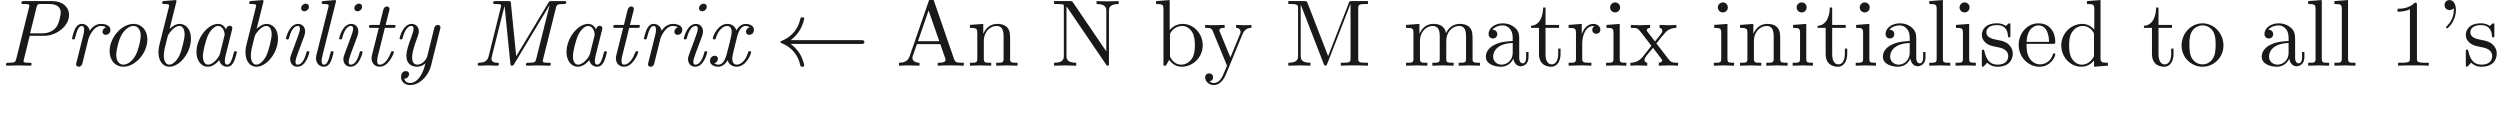 <ns0:svg xmlns:ns0="http://www.w3.org/2000/svg" xmlns:ns1="http://www.w3.org/1999/xlink" height="13.837pt" readme2tex:offset="1.93708" version="1.1" viewBox="-52.075 -68.956 263.318 13.837" width="263.318pt" xmlns:readme2tex="http://github.com/leegao/readme2tex/">
<ns0:defs>
<ns0:path d="M8.897 -6.097C8.976 -6.416 9.056 -6.496 9.684 -6.496C9.893 -6.496 9.983 -6.496 9.983 -6.675C9.983 -6.804 9.903 -6.804 9.733 -6.804H8.458C8.239 -6.804 8.209 -6.804 8.1 -6.625L4.712 -0.996L4.154 -6.585C4.135 -6.804 4.115 -6.804 3.875 -6.804H2.55C2.391 -6.804 2.281 -6.804 2.281 -6.615C2.281 -6.496 2.361 -6.496 2.55 -6.496C2.859 -6.496 3.128 -6.496 3.128 -6.326C3.128 -6.296 3.128 -6.276 3.088 -6.137L1.813 -1.006C1.674 -0.448 1.295 -0.329 0.847 -0.309C0.767 -0.309 0.658 -0.299 0.658 -0.12C0.658 -0.03 0.717 0 0.787 0C1.086 0 1.425 -0.03 1.734 -0.03C2.052 -0.03 2.401 0 2.71 0C2.77 0 2.889 0 2.889 -0.179C2.889 -0.299 2.819 -0.309 2.7 -0.309C2.132 -0.329 2.112 -0.588 2.112 -0.737C2.112 -0.767 2.112 -0.827 2.152 -0.986L3.477 -6.276H3.487L4.095 -0.239C4.115 -0.07 4.115 0 4.264 0C4.394 0 4.443 -0.07 4.503 -0.179L8.219 -6.366H8.229L6.824 -0.727C6.745 -0.389 6.685 -0.309 6.007 -0.309C5.848 -0.309 5.738 -0.309 5.738 -0.12C5.738 0 5.848 0 5.878 0C6.247 0 6.635 -0.03 7.014 -0.03S7.801 0 8.169 0C8.239 0 8.359 0 8.359 -0.179C8.359 -0.309 8.289 -0.309 8.09 -0.309C7.512 -0.309 7.512 -0.389 7.512 -0.478C7.512 -0.488 7.512 -0.558 7.552 -0.707L8.897 -6.097Z" id="g0-77" />
<ns0:path d="M3.128 -3.148H4.672C5.928 -3.148 7.273 -4.164 7.273 -5.33C7.273 -6.167 6.595 -6.804 5.509 -6.804H2.521C2.361 -6.804 2.252 -6.804 2.252 -6.615C2.252 -6.496 2.331 -6.496 2.521 -6.496C2.829 -6.496 3.098 -6.496 3.098 -6.326C3.098 -6.296 3.098 -6.276 3.059 -6.137L1.714 -0.727C1.634 -0.389 1.574 -0.309 0.897 -0.309C0.737 -0.309 0.628 -0.309 0.628 -0.12C0.628 0 0.737 0 0.767 0C1.146 0 1.554 -0.03 1.943 -0.03C2.341 -0.03 2.75 0 3.138 0C3.208 0 3.328 0 3.328 -0.179C3.328 -0.309 3.258 -0.309 3.059 -0.309C2.481 -0.309 2.481 -0.389 2.481 -0.478C2.481 -0.518 2.481 -0.538 2.521 -0.677L3.128 -3.148ZM3.846 -6.137C3.935 -6.496 4.005 -6.496 4.334 -6.496H5.191C5.888 -6.496 6.396 -6.237 6.396 -5.599C6.396 -5.4 6.247 -4.423 5.868 -3.985C5.519 -3.597 5.021 -3.407 4.423 -3.407H3.168L3.846 -6.137Z" id="g0-80" />
<ns0:path d="M3.477 -0.588C3.587 -0.1 3.955 0.11 4.304 0.11C4.672 0.11 4.882 -0.139 5.031 -0.448C5.21 -0.827 5.33 -1.405 5.33 -1.425C5.33 -1.524 5.25 -1.524 5.181 -1.524C5.061 -1.524 5.051 -1.514 4.991 -1.295C4.852 -0.737 4.663 -0.11 4.324 -0.11C4.065 -0.11 4.065 -0.379 4.065 -0.518C4.065 -0.588 4.065 -0.747 4.135 -1.026L4.812 -3.736C4.852 -3.875 4.852 -3.895 4.852 -3.945C4.852 -4.154 4.682 -4.204 4.583 -4.204C4.264 -4.204 4.194 -3.865 4.184 -3.816C3.995 -4.244 3.676 -4.403 3.357 -4.403C2.252 -4.403 1.076 -2.889 1.076 -1.435C1.076 -0.588 1.534 0.11 2.281 0.11C2.64 0.11 3.078 -0.1 3.477 -0.588ZM4.015 -3.118L3.547 -1.235C3.467 -0.917 2.849 -0.11 2.301 -0.11C1.833 -0.11 1.753 -0.697 1.753 -0.996C1.753 -1.494 2.062 -2.66 2.242 -3.078C2.491 -3.686 2.949 -4.184 3.357 -4.184C3.796 -4.184 4.045 -3.666 4.045 -3.248C4.045 -3.228 4.035 -3.178 4.015 -3.118Z" id="g0-97" />
<ns0:path d="M3.019 -6.665C3.029 -6.695 3.049 -6.775 3.049 -6.795C3.049 -6.884 2.989 -6.914 2.909 -6.914C2.879 -6.914 2.78 -6.904 2.75 -6.894L1.763 -6.814C1.644 -6.804 1.534 -6.795 1.534 -6.605C1.534 -6.496 1.634 -6.496 1.773 -6.496C2.252 -6.496 2.271 -6.426 2.271 -6.326C2.271 -6.296 2.242 -6.167 2.242 -6.157L1.255 -2.222C1.245 -2.192 1.146 -1.783 1.146 -1.405C1.146 -0.568 1.564 0.11 2.291 0.11C3.407 0.11 4.573 -1.385 4.573 -2.849C4.573 -3.915 3.975 -4.403 3.377 -4.403C2.999 -4.403 2.66 -4.194 2.321 -3.875L3.019 -6.665ZM2.291 -0.11C2.042 -0.11 1.714 -0.319 1.714 -1.066C1.714 -1.504 1.803 -1.853 2.092 -2.989C2.162 -3.228 2.162 -3.248 2.311 -3.447C2.6 -3.846 2.979 -4.184 3.357 -4.184C3.806 -4.184 3.905 -3.616 3.905 -3.298C3.905 -2.879 3.636 -1.694 3.347 -1.056C3.228 -0.807 2.8 -0.11 2.291 -0.11Z" id="g0-98" />
<ns0:path d="M3.298 -1.425C3.298 -1.524 3.218 -1.524 3.148 -1.524C3.019 -1.524 3.019 -1.504 2.979 -1.355C2.899 -1.066 2.63 -0.11 2.052 -0.11C1.973 -0.11 1.833 -0.12 1.833 -0.389C1.833 -0.648 1.963 -0.976 2.092 -1.345L2.73 -3.049C2.829 -3.337 2.849 -3.417 2.849 -3.606C2.849 -4.154 2.471 -4.403 2.102 -4.403C1.166 -4.403 0.827 -2.919 0.827 -2.869C0.827 -2.77 0.927 -2.77 0.976 -2.77C1.106 -2.77 1.116 -2.79 1.156 -2.929C1.245 -3.258 1.504 -4.184 2.082 -4.184C2.192 -4.184 2.301 -4.135 2.301 -3.905C2.301 -3.666 2.192 -3.377 2.122 -3.188L1.823 -2.361C1.694 -2.032 1.574 -1.704 1.455 -1.375C1.315 -0.996 1.275 -0.887 1.275 -0.687C1.275 -0.299 1.514 0.11 2.032 0.11C2.969 0.11 3.298 -1.385 3.298 -1.425ZM3.248 -6.207C3.248 -6.456 3.049 -6.535 2.909 -6.535C2.7 -6.535 2.431 -6.336 2.431 -6.057C2.431 -5.808 2.63 -5.729 2.77 -5.729C2.969 -5.729 3.248 -5.918 3.248 -6.207Z" id="g0-105" />
<ns0:path d="M3.019 -6.665C3.029 -6.695 3.049 -6.775 3.049 -6.795C3.049 -6.884 2.989 -6.914 2.909 -6.914C2.879 -6.914 2.78 -6.904 2.75 -6.894L1.763 -6.814C1.644 -6.804 1.534 -6.795 1.534 -6.605C1.534 -6.496 1.634 -6.496 1.773 -6.496C2.252 -6.496 2.271 -6.426 2.271 -6.326C2.271 -6.296 2.242 -6.167 2.242 -6.157L0.996 -1.176C0.986 -1.136 0.936 -0.936 0.936 -0.787C0.936 -0.259 1.295 0.11 1.773 0.11C2.152 0.11 2.351 -0.159 2.481 -0.408C2.65 -0.757 2.79 -1.395 2.79 -1.425C2.79 -1.524 2.71 -1.524 2.64 -1.524C2.59 -1.524 2.531 -1.524 2.501 -1.474L2.431 -1.225C2.262 -0.528 2.072 -0.11 1.793 -0.11C1.534 -0.11 1.534 -0.379 1.534 -0.518C1.534 -0.588 1.534 -0.737 1.594 -0.976L3.019 -6.665Z" id="g0-108" />
<ns0:path d="M5.071 -2.77C5.071 -3.716 4.483 -4.403 3.616 -4.403C2.381 -4.403 1.096 -2.989 1.096 -1.534C1.096 -0.508 1.724 0.11 2.55 0.11C3.786 0.11 5.071 -1.305 5.071 -2.77ZM2.55 -0.11C2.162 -0.11 1.793 -0.418 1.793 -1.136C1.793 -1.634 2.052 -2.74 2.371 -3.278C2.74 -3.885 3.218 -4.184 3.606 -4.184C4.095 -4.184 4.374 -3.746 4.374 -3.158C4.374 -2.73 4.154 -1.704 3.836 -1.106C3.547 -0.558 3.039 -0.11 2.55 -0.11Z" id="g0-111" />
<ns0:path d="M2.57 -2.869C2.58 -2.899 3.029 -4.184 3.885 -4.184C3.935 -4.184 4.214 -4.184 4.413 -4.045C4.065 -3.935 4.035 -3.616 4.035 -3.567C4.035 -3.437 4.125 -3.248 4.384 -3.248C4.563 -3.248 4.872 -3.387 4.872 -3.776C4.872 -4.294 4.224 -4.403 3.895 -4.403C3.208 -4.403 2.849 -3.905 2.69 -3.686C2.58 -4.214 2.192 -4.403 1.863 -4.403C1.504 -4.403 1.305 -4.174 1.146 -3.875C0.956 -3.477 0.827 -2.889 0.827 -2.869C0.827 -2.77 0.927 -2.77 0.976 -2.77C1.106 -2.77 1.116 -2.78 1.166 -2.999C1.345 -3.696 1.534 -4.184 1.843 -4.184C2.102 -4.184 2.102 -3.895 2.102 -3.786C2.102 -3.626 2.072 -3.437 2.032 -3.278L1.285 -0.289C1.265 -0.229 1.255 -0.179 1.255 -0.149C1.255 -0.04 1.335 0.11 1.534 0.11C1.833 0.11 1.903 -0.179 1.923 -0.259L2.57 -2.869Z" id="g0-114" />
<ns0:path d="M2.59 -3.985H3.437C3.606 -3.985 3.716 -3.985 3.716 -4.174C3.716 -4.294 3.626 -4.294 3.467 -4.294H2.67L3.039 -5.768C3.078 -5.908 3.078 -5.928 3.078 -5.978C3.078 -6.187 2.909 -6.237 2.809 -6.237C2.56 -6.237 2.461 -6.027 2.421 -5.878L2.032 -4.294H1.186C1.016 -4.294 0.907 -4.294 0.907 -4.105C0.907 -3.985 0.996 -3.985 1.156 -3.985H1.953L1.235 -1.126C1.225 -1.086 1.186 -0.927 1.186 -0.787C1.186 -0.289 1.514 0.11 2.032 0.11C3.039 0.11 3.547 -1.375 3.547 -1.425C3.547 -1.524 3.467 -1.524 3.397 -1.524C3.278 -1.524 3.278 -1.514 3.198 -1.335C3.019 -0.857 2.62 -0.11 2.052 -0.11C1.783 -0.11 1.783 -0.359 1.783 -0.518C1.783 -0.588 1.783 -0.747 1.853 -1.026L2.59 -3.985Z" id="g0-116" />
<ns0:path d="M4.722 -4.045C4.324 -3.945 4.324 -3.577 4.324 -3.567C4.324 -3.437 4.413 -3.248 4.672 -3.248C4.852 -3.248 5.161 -3.387 5.161 -3.776C5.161 -4.284 4.583 -4.403 4.294 -4.403C3.746 -4.403 3.417 -3.915 3.318 -3.726C3.098 -4.324 2.61 -4.403 2.361 -4.403C1.365 -4.403 0.827 -3.098 0.827 -2.869C0.827 -2.77 0.927 -2.77 0.976 -2.77C1.106 -2.77 1.106 -2.78 1.156 -2.939C1.425 -3.796 1.943 -4.184 2.341 -4.184C2.63 -4.184 2.819 -3.955 2.819 -3.557C2.819 -3.318 2.7 -2.829 2.61 -2.461C2.501 -2.052 2.491 -2.012 2.381 -1.554C2.222 -0.907 2.012 -0.11 1.415 -0.11C1.385 -0.11 1.146 -0.11 0.976 -0.249C1.275 -0.329 1.365 -0.578 1.365 -0.727C1.365 -0.986 1.156 -1.046 1.026 -1.046C0.777 -1.046 0.528 -0.837 0.528 -0.508C0.528 -0.12 0.946 0.11 1.405 0.11C1.883 0.11 2.212 -0.269 2.381 -0.568C2.58 0 3.068 0.11 3.328 0.11C4.354 0.11 4.862 -1.225 4.862 -1.425C4.862 -1.524 4.782 -1.524 4.712 -1.524C4.593 -1.524 4.583 -1.514 4.533 -1.355C4.264 -0.498 3.766 -0.11 3.347 -0.11C3.148 -0.11 2.879 -0.229 2.879 -0.747C2.879 -0.986 2.989 -1.415 3.068 -1.753C3.178 -2.172 3.328 -2.79 3.407 -3.118C3.547 -3.636 3.816 -4.184 4.284 -4.184C4.314 -4.184 4.563 -4.184 4.722 -4.045Z" id="g0-120" />
<ns0:path d="M3.557 -0.259C3.178 1.385 2.441 1.823 1.943 1.823C1.465 1.823 1.325 1.445 1.325 1.395C1.325 1.385 1.335 1.375 1.405 1.365C1.714 1.315 1.833 1.046 1.833 0.887C1.833 0.677 1.674 0.568 1.494 0.568C1.375 0.568 0.986 0.628 0.986 1.186C0.986 1.704 1.395 2.042 1.943 2.042C2.979 2.042 3.885 1.016 4.135 0.03L5.111 -3.895C5.121 -3.955 5.141 -4.005 5.141 -4.035C5.141 -4.144 5.061 -4.294 4.862 -4.294C4.563 -4.294 4.493 -4.005 4.473 -3.925L3.746 -0.996C3.676 -0.707 3.278 -0.11 2.69 -0.11C2.242 -0.11 2.152 -0.548 2.152 -0.877C2.152 -1.484 2.481 -2.381 2.73 -3.059C2.809 -3.268 2.859 -3.407 2.859 -3.597C2.859 -4.095 2.531 -4.403 2.102 -4.403C1.176 -4.403 0.827 -2.929 0.827 -2.869C0.827 -2.77 0.927 -2.77 0.976 -2.77C1.106 -2.77 1.116 -2.79 1.156 -2.929C1.235 -3.238 1.504 -4.184 2.082 -4.184C2.192 -4.184 2.301 -4.154 2.301 -3.895C2.301 -3.656 2.202 -3.387 2.062 -2.999C1.803 -2.301 1.544 -1.564 1.544 -1.046C1.544 -0.179 2.122 0.11 2.66 0.11C3.118 0.11 3.427 -0.13 3.557 -0.259Z" id="g0-121" />
<ns0:path d="M2.052 -5.868C2.052 -6.466 1.813 -6.914 1.385 -6.914C1.036 -6.914 0.857 -6.645 0.857 -6.386S1.026 -5.858 1.385 -5.858C1.584 -5.858 1.724 -5.958 1.783 -6.017C1.793 -6.037 1.803 -6.047 1.813 -6.047C1.833 -6.047 1.833 -5.908 1.833 -5.868C1.833 -5.549 1.763 -4.832 1.136 -4.214C1.016 -4.095 1.016 -4.075 1.016 -4.045C1.016 -3.975 1.066 -3.935 1.116 -3.935C1.225 -3.935 2.052 -4.692 2.052 -5.868Z" id="g2-39" />
<ns0:path d="M2.929 -6.376C2.929 -6.615 2.929 -6.635 2.7 -6.635C2.082 -5.998 1.205 -5.998 0.887 -5.998V-5.689C1.086 -5.689 1.674 -5.689 2.192 -5.948V-0.787C2.192 -0.428 2.162 -0.309 1.265 -0.309H0.946V0C1.295 -0.03 2.162 -0.03 2.56 -0.03S3.826 -0.03 4.174 0V-0.309H3.856C2.959 -0.309 2.929 -0.418 2.929 -0.787V-6.376Z" id="g2-49" />
<ns0:path d="M3.965 -6.934C3.915 -7.064 3.895 -7.133 3.736 -7.133S3.547 -7.073 3.497 -6.934L1.435 -0.976C1.255 -0.468 0.857 -0.319 0.319 -0.309V0C0.548 -0.01 0.976 -0.03 1.335 -0.03C1.644 -0.03 2.162 -0.01 2.481 0V-0.309C1.983 -0.309 1.734 -0.558 1.734 -0.817C1.734 -0.847 1.743 -0.946 1.753 -0.966L2.212 -2.271H4.672L5.2 -0.747C5.21 -0.707 5.23 -0.648 5.23 -0.608C5.23 -0.309 4.672 -0.309 4.403 -0.309V0C4.762 -0.03 5.46 -0.03 5.838 -0.03C6.266 -0.03 6.725 -0.02 7.143 0V-0.309H6.964C6.366 -0.309 6.227 -0.379 6.117 -0.707L3.965 -6.934ZM3.437 -5.818L4.563 -2.58H2.321L3.437 -5.818Z" id="g2-65" />
<ns0:path d="M2.401 -6.585C2.311 -6.804 2.281 -6.804 2.052 -6.804H0.369V-6.496H0.608C1.375 -6.496 1.395 -6.386 1.395 -6.027V-1.046C1.395 -0.777 1.395 -0.309 0.369 -0.309V0C0.717 -0.01 1.205 -0.03 1.534 -0.03S2.351 -0.01 2.7 0V-0.309C1.674 -0.309 1.674 -0.777 1.674 -1.046V-6.416H1.684L4.085 -0.219C4.135 -0.09 4.184 0 4.284 0C4.394 0 4.423 -0.08 4.463 -0.189L6.914 -6.496H6.924V-0.777C6.924 -0.418 6.904 -0.309 6.137 -0.309H5.898V0C6.266 -0.03 6.944 -0.03 7.332 -0.03S8.389 -0.03 8.757 0V-0.309H8.518C7.751 -0.309 7.731 -0.418 7.731 -0.777V-6.027C7.731 -6.386 7.751 -6.496 8.518 -6.496H8.757V-6.804H7.073C6.814 -6.804 6.814 -6.795 6.745 -6.615L4.563 -1.006L2.401 -6.585Z" id="g2-77" />
<ns0:path d="M2.311 -6.675C2.222 -6.795 2.212 -6.804 2.022 -6.804H0.329V-6.496H0.618C0.767 -6.496 0.966 -6.486 1.116 -6.476C1.345 -6.446 1.355 -6.436 1.355 -6.247V-1.046C1.355 -0.777 1.355 -0.309 0.329 -0.309V0C0.677 -0.01 1.166 -0.03 1.494 -0.03S2.311 -0.01 2.66 0V-0.309C1.634 -0.309 1.634 -0.777 1.634 -1.046V-6.227C1.684 -6.177 1.694 -6.167 1.734 -6.107L5.798 -0.13C5.888 -0.01 5.898 0 5.968 0C6.107 0 6.107 -0.07 6.107 -0.259V-5.758C6.107 -6.027 6.107 -6.496 7.133 -6.496V-6.804C6.785 -6.795 6.296 -6.775 5.968 -6.775S5.151 -6.795 4.802 -6.804V-6.496C5.828 -6.496 5.828 -6.027 5.828 -5.758V-1.504L2.311 -6.675Z" id="g2-78" />
<ns0:path d="M3.318 -0.757C3.357 -0.359 3.626 0.06 4.095 0.06C4.304 0.06 4.912 -0.08 4.912 -0.887V-1.445H4.663V-0.887C4.663 -0.309 4.413 -0.249 4.304 -0.249C3.975 -0.249 3.935 -0.697 3.935 -0.747V-2.74C3.935 -3.158 3.935 -3.547 3.577 -3.915C3.188 -4.304 2.69 -4.463 2.212 -4.463C1.395 -4.463 0.707 -3.995 0.707 -3.337C0.707 -3.039 0.907 -2.869 1.166 -2.869C1.445 -2.869 1.624 -3.068 1.624 -3.328C1.624 -3.447 1.574 -3.776 1.116 -3.786C1.385 -4.135 1.873 -4.244 2.192 -4.244C2.68 -4.244 3.248 -3.856 3.248 -2.969V-2.6C2.74 -2.57 2.042 -2.54 1.415 -2.242C0.667 -1.903 0.418 -1.385 0.418 -0.946C0.418 -0.139 1.385 0.11 2.012 0.11C2.67 0.11 3.128 -0.289 3.318 -0.757ZM3.248 -2.391V-1.395C3.248 -0.448 2.531 -0.11 2.082 -0.11C1.594 -0.11 1.186 -0.458 1.186 -0.956C1.186 -1.504 1.604 -2.331 3.248 -2.391Z" id="g2-97" />
<ns0:path d="M1.714 -3.756V-6.914L0.279 -6.804V-6.496C0.976 -6.496 1.056 -6.426 1.056 -5.938V0H1.305C1.315 -0.01 1.395 -0.149 1.664 -0.618C1.813 -0.389 2.232 0.11 2.969 0.11C4.154 0.11 5.191 -0.867 5.191 -2.152C5.191 -3.417 4.214 -4.403 3.078 -4.403C2.301 -4.403 1.873 -3.935 1.714 -3.756ZM1.743 -1.136V-3.188C1.743 -3.377 1.743 -3.387 1.853 -3.547C2.242 -4.105 2.79 -4.184 3.029 -4.184C3.477 -4.184 3.836 -3.925 4.075 -3.547C4.334 -3.138 4.364 -2.57 4.364 -2.162C4.364 -1.793 4.344 -1.196 4.055 -0.747C3.846 -0.438 3.467 -0.11 2.929 -0.11C2.481 -0.11 2.122 -0.349 1.883 -0.717C1.743 -0.927 1.743 -0.956 1.743 -1.136Z" id="g2-98" />
<ns0:path d="M3.786 -0.548V0.11L5.25 0V-0.309C4.553 -0.309 4.473 -0.379 4.473 -0.867V-6.914L3.039 -6.804V-6.496C3.736 -6.496 3.816 -6.426 3.816 -5.938V-3.786C3.527 -4.144 3.098 -4.403 2.56 -4.403C1.385 -4.403 0.339 -3.427 0.339 -2.142C0.339 -0.877 1.315 0.11 2.451 0.11C3.088 0.11 3.537 -0.229 3.786 -0.548ZM3.786 -3.218V-1.176C3.786 -0.996 3.786 -0.976 3.676 -0.807C3.377 -0.329 2.929 -0.11 2.501 -0.11C2.052 -0.11 1.694 -0.369 1.455 -0.747C1.196 -1.156 1.166 -1.724 1.166 -2.132C1.166 -2.501 1.186 -3.098 1.474 -3.547C1.684 -3.856 2.062 -4.184 2.6 -4.184C2.949 -4.184 3.367 -4.035 3.676 -3.587C3.786 -3.417 3.786 -3.397 3.786 -3.218Z" id="g2-100" />
<ns0:path d="M1.116 -2.511C1.176 -3.995 2.012 -4.244 2.351 -4.244C3.377 -4.244 3.477 -2.899 3.477 -2.511H1.116ZM1.106 -2.301H3.885C4.105 -2.301 4.135 -2.301 4.135 -2.511C4.135 -3.497 3.597 -4.463 2.351 -4.463C1.196 -4.463 0.279 -3.437 0.279 -2.192C0.279 -0.857 1.325 0.11 2.471 0.11C3.686 0.11 4.135 -0.996 4.135 -1.186C4.135 -1.285 4.055 -1.305 4.005 -1.305C3.915 -1.305 3.895 -1.245 3.875 -1.166C3.527 -0.139 2.63 -0.139 2.531 -0.139C2.032 -0.139 1.634 -0.438 1.405 -0.807C1.106 -1.285 1.106 -1.943 1.106 -2.301Z" id="g2-101" />
<ns0:path d="M1.763 -4.403L0.369 -4.294V-3.985C1.016 -3.985 1.106 -3.925 1.106 -3.437V-0.757C1.106 -0.309 0.996 -0.309 0.329 -0.309V0C0.648 -0.01 1.186 -0.03 1.425 -0.03C1.773 -0.03 2.122 -0.01 2.461 0V-0.309C1.803 -0.309 1.763 -0.359 1.763 -0.747V-4.403ZM1.803 -6.137C1.803 -6.456 1.554 -6.665 1.275 -6.665C0.966 -6.665 0.747 -6.396 0.747 -6.137C0.747 -5.868 0.966 -5.609 1.275 -5.609C1.554 -5.609 1.803 -5.818 1.803 -6.137Z" id="g2-105" />
<ns0:path d="M1.763 -6.914L0.329 -6.804V-6.496C1.026 -6.496 1.106 -6.426 1.106 -5.938V-0.757C1.106 -0.309 0.996 -0.309 0.329 -0.309V0C0.658 -0.01 1.186 -0.03 1.435 -0.03S2.172 -0.01 2.54 0V-0.309C1.873 -0.309 1.763 -0.309 1.763 -0.757V-6.914Z" id="g2-108" />
<ns0:path d="M1.096 -3.427V-0.757C1.096 -0.309 0.986 -0.309 0.319 -0.309V0C0.667 -0.01 1.176 -0.03 1.445 -0.03C1.704 -0.03 2.222 -0.01 2.56 0V-0.309C1.893 -0.309 1.783 -0.309 1.783 -0.757V-2.59C1.783 -3.626 2.491 -4.184 3.128 -4.184C3.756 -4.184 3.865 -3.646 3.865 -3.078V-0.757C3.865 -0.309 3.756 -0.309 3.088 -0.309V0C3.437 -0.01 3.945 -0.03 4.214 -0.03C4.473 -0.03 4.991 -0.01 5.33 0V-0.309C4.663 -0.309 4.553 -0.309 4.553 -0.757V-2.59C4.553 -3.626 5.26 -4.184 5.898 -4.184C6.526 -4.184 6.635 -3.646 6.635 -3.078V-0.757C6.635 -0.309 6.526 -0.309 5.858 -0.309V0C6.207 -0.01 6.715 -0.03 6.984 -0.03C7.243 -0.03 7.761 -0.01 8.1 0V-0.309C7.582 -0.309 7.332 -0.309 7.323 -0.608V-2.511C7.323 -3.367 7.323 -3.676 7.014 -4.035C6.874 -4.204 6.545 -4.403 5.968 -4.403C5.131 -4.403 4.692 -3.806 4.523 -3.427C4.384 -4.294 3.646 -4.403 3.198 -4.403C2.471 -4.403 2.002 -3.975 1.724 -3.357V-4.403L0.319 -4.294V-3.985C1.016 -3.985 1.096 -3.915 1.096 -3.427Z" id="g2-109" />
<ns0:path d="M1.096 -3.427V-0.757C1.096 -0.309 0.986 -0.309 0.319 -0.309V0C0.667 -0.01 1.176 -0.03 1.445 -0.03C1.704 -0.03 2.222 -0.01 2.56 0V-0.309C1.893 -0.309 1.783 -0.309 1.783 -0.757V-2.59C1.783 -3.626 2.491 -4.184 3.128 -4.184C3.756 -4.184 3.865 -3.646 3.865 -3.078V-0.757C3.865 -0.309 3.756 -0.309 3.088 -0.309V0C3.437 -0.01 3.945 -0.03 4.214 -0.03C4.473 -0.03 4.991 -0.01 5.33 0V-0.309C4.812 -0.309 4.563 -0.309 4.553 -0.608V-2.511C4.553 -3.367 4.553 -3.676 4.244 -4.035C4.105 -4.204 3.776 -4.403 3.198 -4.403C2.471 -4.403 2.002 -3.975 1.724 -3.357V-4.403L0.319 -4.294V-3.985C1.016 -3.985 1.096 -3.915 1.096 -3.427Z" id="g2-110" />
<ns0:path d="M4.692 -2.132C4.692 -3.407 3.696 -4.463 2.491 -4.463C1.245 -4.463 0.279 -3.377 0.279 -2.132C0.279 -0.847 1.315 0.11 2.481 0.11C3.686 0.11 4.692 -0.867 4.692 -2.132ZM2.491 -0.139C2.062 -0.139 1.624 -0.349 1.355 -0.807C1.106 -1.245 1.106 -1.853 1.106 -2.212C1.106 -2.6 1.106 -3.138 1.345 -3.577C1.614 -4.035 2.082 -4.244 2.481 -4.244C2.919 -4.244 3.347 -4.025 3.606 -3.597S3.865 -2.59 3.865 -2.212C3.865 -1.853 3.865 -1.315 3.646 -0.877C3.427 -0.428 2.989 -0.139 2.491 -0.139Z" id="g2-111" />
<ns0:path d="M1.664 -3.308V-4.403L0.279 -4.294V-3.985C0.976 -3.985 1.056 -3.915 1.056 -3.427V-0.757C1.056 -0.309 0.946 -0.309 0.279 -0.309V0C0.667 -0.01 1.136 -0.03 1.415 -0.03C1.813 -0.03 2.281 -0.03 2.68 0V-0.309H2.471C1.734 -0.309 1.714 -0.418 1.714 -0.777V-2.311C1.714 -3.298 2.132 -4.184 2.889 -4.184C2.959 -4.184 2.979 -4.184 2.999 -4.174C2.969 -4.164 2.77 -4.045 2.77 -3.786C2.77 -3.507 2.979 -3.357 3.198 -3.357C3.377 -3.357 3.626 -3.477 3.626 -3.796S3.318 -4.403 2.889 -4.403C2.162 -4.403 1.803 -3.736 1.664 -3.308Z" id="g2-114" />
<ns0:path d="M2.072 -1.933C2.291 -1.893 3.108 -1.734 3.108 -1.016C3.108 -0.508 2.76 -0.11 1.983 -0.11C1.146 -0.11 0.787 -0.677 0.598 -1.524C0.568 -1.654 0.558 -1.694 0.458 -1.694C0.329 -1.694 0.329 -1.624 0.329 -1.445V-0.13C0.329 0.04 0.329 0.11 0.438 0.11C0.488 0.11 0.498 0.1 0.687 -0.09C0.707 -0.11 0.707 -0.13 0.887 -0.319C1.325 0.1 1.773 0.11 1.983 0.11C3.128 0.11 3.587 -0.558 3.587 -1.275C3.587 -1.803 3.288 -2.102 3.168 -2.222C2.839 -2.54 2.451 -2.62 2.032 -2.7C1.474 -2.809 0.807 -2.939 0.807 -3.517C0.807 -3.865 1.066 -4.274 1.923 -4.274C3.019 -4.274 3.068 -3.377 3.088 -3.068C3.098 -2.979 3.188 -2.979 3.208 -2.979C3.337 -2.979 3.337 -3.029 3.337 -3.218V-4.224C3.337 -4.394 3.337 -4.463 3.228 -4.463C3.178 -4.463 3.158 -4.463 3.029 -4.344C2.999 -4.304 2.899 -4.214 2.859 -4.184C2.481 -4.463 2.072 -4.463 1.923 -4.463C0.707 -4.463 0.329 -3.796 0.329 -3.238C0.329 -2.889 0.488 -2.61 0.757 -2.391C1.076 -2.132 1.355 -2.072 2.072 -1.933Z" id="g2-115" />
<ns0:path d="M1.724 -3.985H3.148V-4.294H1.724V-6.127H1.474C1.465 -5.31 1.166 -4.244 0.189 -4.204V-3.985H1.036V-1.235C1.036 -0.01 1.963 0.11 2.321 0.11C3.029 0.11 3.308 -0.598 3.308 -1.235V-1.803H3.059V-1.255C3.059 -0.518 2.76 -0.139 2.391 -0.139C1.724 -0.139 1.724 -1.046 1.724 -1.215V-3.985Z" id="g2-116" />
<ns0:path d="M2.859 -2.341C3.158 -2.72 3.537 -3.208 3.776 -3.467C4.085 -3.826 4.493 -3.975 4.961 -3.985V-4.294C4.702 -4.274 4.403 -4.264 4.144 -4.264C3.846 -4.264 3.318 -4.284 3.188 -4.294V-3.985C3.397 -3.965 3.477 -3.836 3.477 -3.676S3.377 -3.387 3.328 -3.328L2.71 -2.55L1.933 -3.557C1.843 -3.656 1.843 -3.676 1.843 -3.736C1.843 -3.885 1.993 -3.975 2.192 -3.985V-4.294C1.933 -4.284 1.275 -4.264 1.116 -4.264C0.907 -4.264 0.438 -4.274 0.169 -4.294V-3.985C0.867 -3.985 0.877 -3.975 1.345 -3.377L2.331 -2.092L1.395 -0.907C0.917 -0.329 0.329 -0.309 0.12 -0.309V0C0.379 -0.02 0.687 -0.03 0.946 -0.03C1.235 -0.03 1.654 -0.01 1.893 0V-0.309C1.674 -0.339 1.604 -0.468 1.604 -0.618C1.604 -0.837 1.893 -1.166 2.501 -1.883L3.258 -0.887C3.337 -0.777 3.467 -0.618 3.467 -0.558C3.467 -0.468 3.377 -0.319 3.108 -0.309V0C3.407 -0.01 3.965 -0.03 4.184 -0.03C4.453 -0.03 4.842 -0.02 5.141 0V-0.309C4.603 -0.309 4.423 -0.329 4.194 -0.618L2.859 -2.341Z" id="g2-120" />
<ns0:path d="M4.135 -3.347C4.394 -3.975 4.902 -3.985 5.061 -3.985V-4.294C4.832 -4.274 4.543 -4.264 4.314 -4.264C4.135 -4.264 3.666 -4.284 3.447 -4.294V-3.985C3.756 -3.975 3.915 -3.806 3.915 -3.557C3.915 -3.457 3.905 -3.437 3.856 -3.318L2.849 -0.867L1.743 -3.547C1.704 -3.646 1.684 -3.686 1.684 -3.726C1.684 -3.985 2.052 -3.985 2.242 -3.985V-4.294C1.983 -4.284 1.325 -4.264 1.156 -4.264C0.887 -4.264 0.488 -4.274 0.189 -4.294V-3.985C0.667 -3.985 0.857 -3.985 0.996 -3.636L2.491 0C2.441 0.13 2.301 0.458 2.242 0.588C2.022 1.136 1.743 1.823 1.106 1.823C1.056 1.823 0.827 1.823 0.638 1.644C0.946 1.604 1.026 1.385 1.026 1.225C1.026 0.966 0.837 0.807 0.608 0.807C0.408 0.807 0.189 0.936 0.189 1.235C0.189 1.684 0.608 2.042 1.106 2.042C1.734 2.042 2.142 1.474 2.381 0.907L4.135 -3.347Z" id="g2-121" />
<ns0:path d="M9.046 -2.291C9.225 -2.291 9.405 -2.291 9.405 -2.491S9.225 -2.69 9.046 -2.69H1.644C2.192 -3.108 2.461 -3.517 2.54 -3.646C2.989 -4.334 3.068 -4.961 3.068 -4.971C3.068 -5.091 2.949 -5.091 2.869 -5.091C2.7 -5.091 2.69 -5.071 2.65 -4.892C2.421 -3.915 1.833 -3.088 0.707 -2.62C0.598 -2.58 0.558 -2.56 0.558 -2.491S0.608 -2.401 0.707 -2.361C1.743 -1.933 2.411 -1.156 2.66 -0.04C2.69 0.08 2.7 0.11 2.869 0.11C2.949 0.11 3.068 0.11 3.068 -0.01C3.068 -0.03 2.979 -0.658 2.56 -1.325C2.361 -1.624 2.072 -1.973 1.644 -2.291H9.046Z" id="g1-32" />
</ns0:defs>
<ns0:g fill-opacity="0.9" id="page1">
<ns0:use x="-52.075" y="-62.037" ns1:href="#g0-80" />
<ns0:use x="-45.317" y="-62.037" ns1:href="#g0-114" />
<ns0:use x="-41.625" y="-62.037" ns1:href="#g0-111" />
<ns0:use x="-36.533" y="-62.037" ns1:href="#g0-98" />
<ns0:use x="-32.459" y="-62.037" ns1:href="#g0-97" />
<ns0:use x="-27.367" y="-62.037" ns1:href="#g0-98" />
<ns0:use x="-22.785" y="-62.037" ns1:href="#g0-105" />
<ns0:use x="-19.73" y="-62.037" ns1:href="#g0-108" />
<ns0:use x="-17.183" y="-62.037" ns1:href="#g0-105" />
<ns0:use x="-14.128" y="-62.037" ns1:href="#g0-116" />
<ns0:use x="-10.819" y="-62.037" ns1:href="#g0-121" />
<ns0:use x="-2.417" y="-62.037" ns1:href="#g0-77" />
<ns0:use x="6.516" y="-62.037" ns1:href="#g0-97" />
<ns0:use x="11.608" y="-62.037" ns1:href="#g0-116" />
<ns0:use x="14.918" y="-62.037" ns1:href="#g0-114" />
<ns0:use x="19.119" y="-62.037" ns1:href="#g0-105" />
<ns0:use x="22.174" y="-62.037" ns1:href="#g0-120" />
<ns0:use x="29.563" y="-62.037" ns1:href="#g1-32" />
<ns0:use x="42.293" y="-62.037" ns1:href="#g2-65" />
<ns0:use x="49.765" y="-62.037" ns1:href="#g2-110" />
<ns0:use x="58.621" y="-62.037" ns1:href="#g2-78" />
<ns0:use x="69.413" y="-62.037" ns1:href="#g2-98" />
<ns0:use x="74.672" y="-62.037" ns1:href="#g2-121" />
<ns0:use x="83.251" y="-62.037" ns1:href="#g2-77" />
<ns0:use x="95.704" y="-62.037" ns1:href="#g2-109" />
<ns0:use x="104.006" y="-62.037" ns1:href="#g2-97" />
<ns0:use x="108.987" y="-62.037" ns1:href="#g2-116" />
<ns0:use x="112.862" y="-62.037" ns1:href="#g2-114" />
<ns0:use x="116.764" y="-62.037" ns1:href="#g2-105" />
<ns0:use x="119.531" y="-62.037" ns1:href="#g2-120" />
<ns0:use x="128.11" y="-62.037" ns1:href="#g2-105" />
<ns0:use x="130.878" y="-62.037" ns1:href="#g2-110" />
<ns0:use x="136.412" y="-62.037" ns1:href="#g2-105" />
<ns0:use x="139.18" y="-62.037" ns1:href="#g2-116" />
<ns0:use x="143.054" y="-62.037" ns1:href="#g2-105" />
<ns0:use x="145.822" y="-62.037" ns1:href="#g2-97" />
<ns0:use x="150.803" y="-62.037" ns1:href="#g2-108" />
<ns0:use x="153.57" y="-62.037" ns1:href="#g2-105" />
<ns0:use x="156.338" y="-62.037" ns1:href="#g2-115" />
<ns0:use x="160.268" y="-62.037" ns1:href="#g2-101" />
<ns0:use x="164.695" y="-62.037" ns1:href="#g2-100" />
<ns0:use x="173.551" y="-62.037" ns1:href="#g2-116" />
<ns0:use x="177.425" y="-62.037" ns1:href="#g2-111" />
<ns0:use x="185.728" y="-62.037" ns1:href="#g2-97" />
<ns0:use x="190.709" y="-62.037" ns1:href="#g2-108" />
<ns0:use x="193.476" y="-62.037" ns1:href="#g2-108" />
<ns0:use x="199.565" y="-62.037" ns1:href="#g2-49" />
<ns0:use x="204.546" y="-62.037" ns1:href="#g2-39" />
<ns0:use x="207.313" y="-62.037" ns1:href="#g2-115" />
</ns0:g>
</ns0:svg>